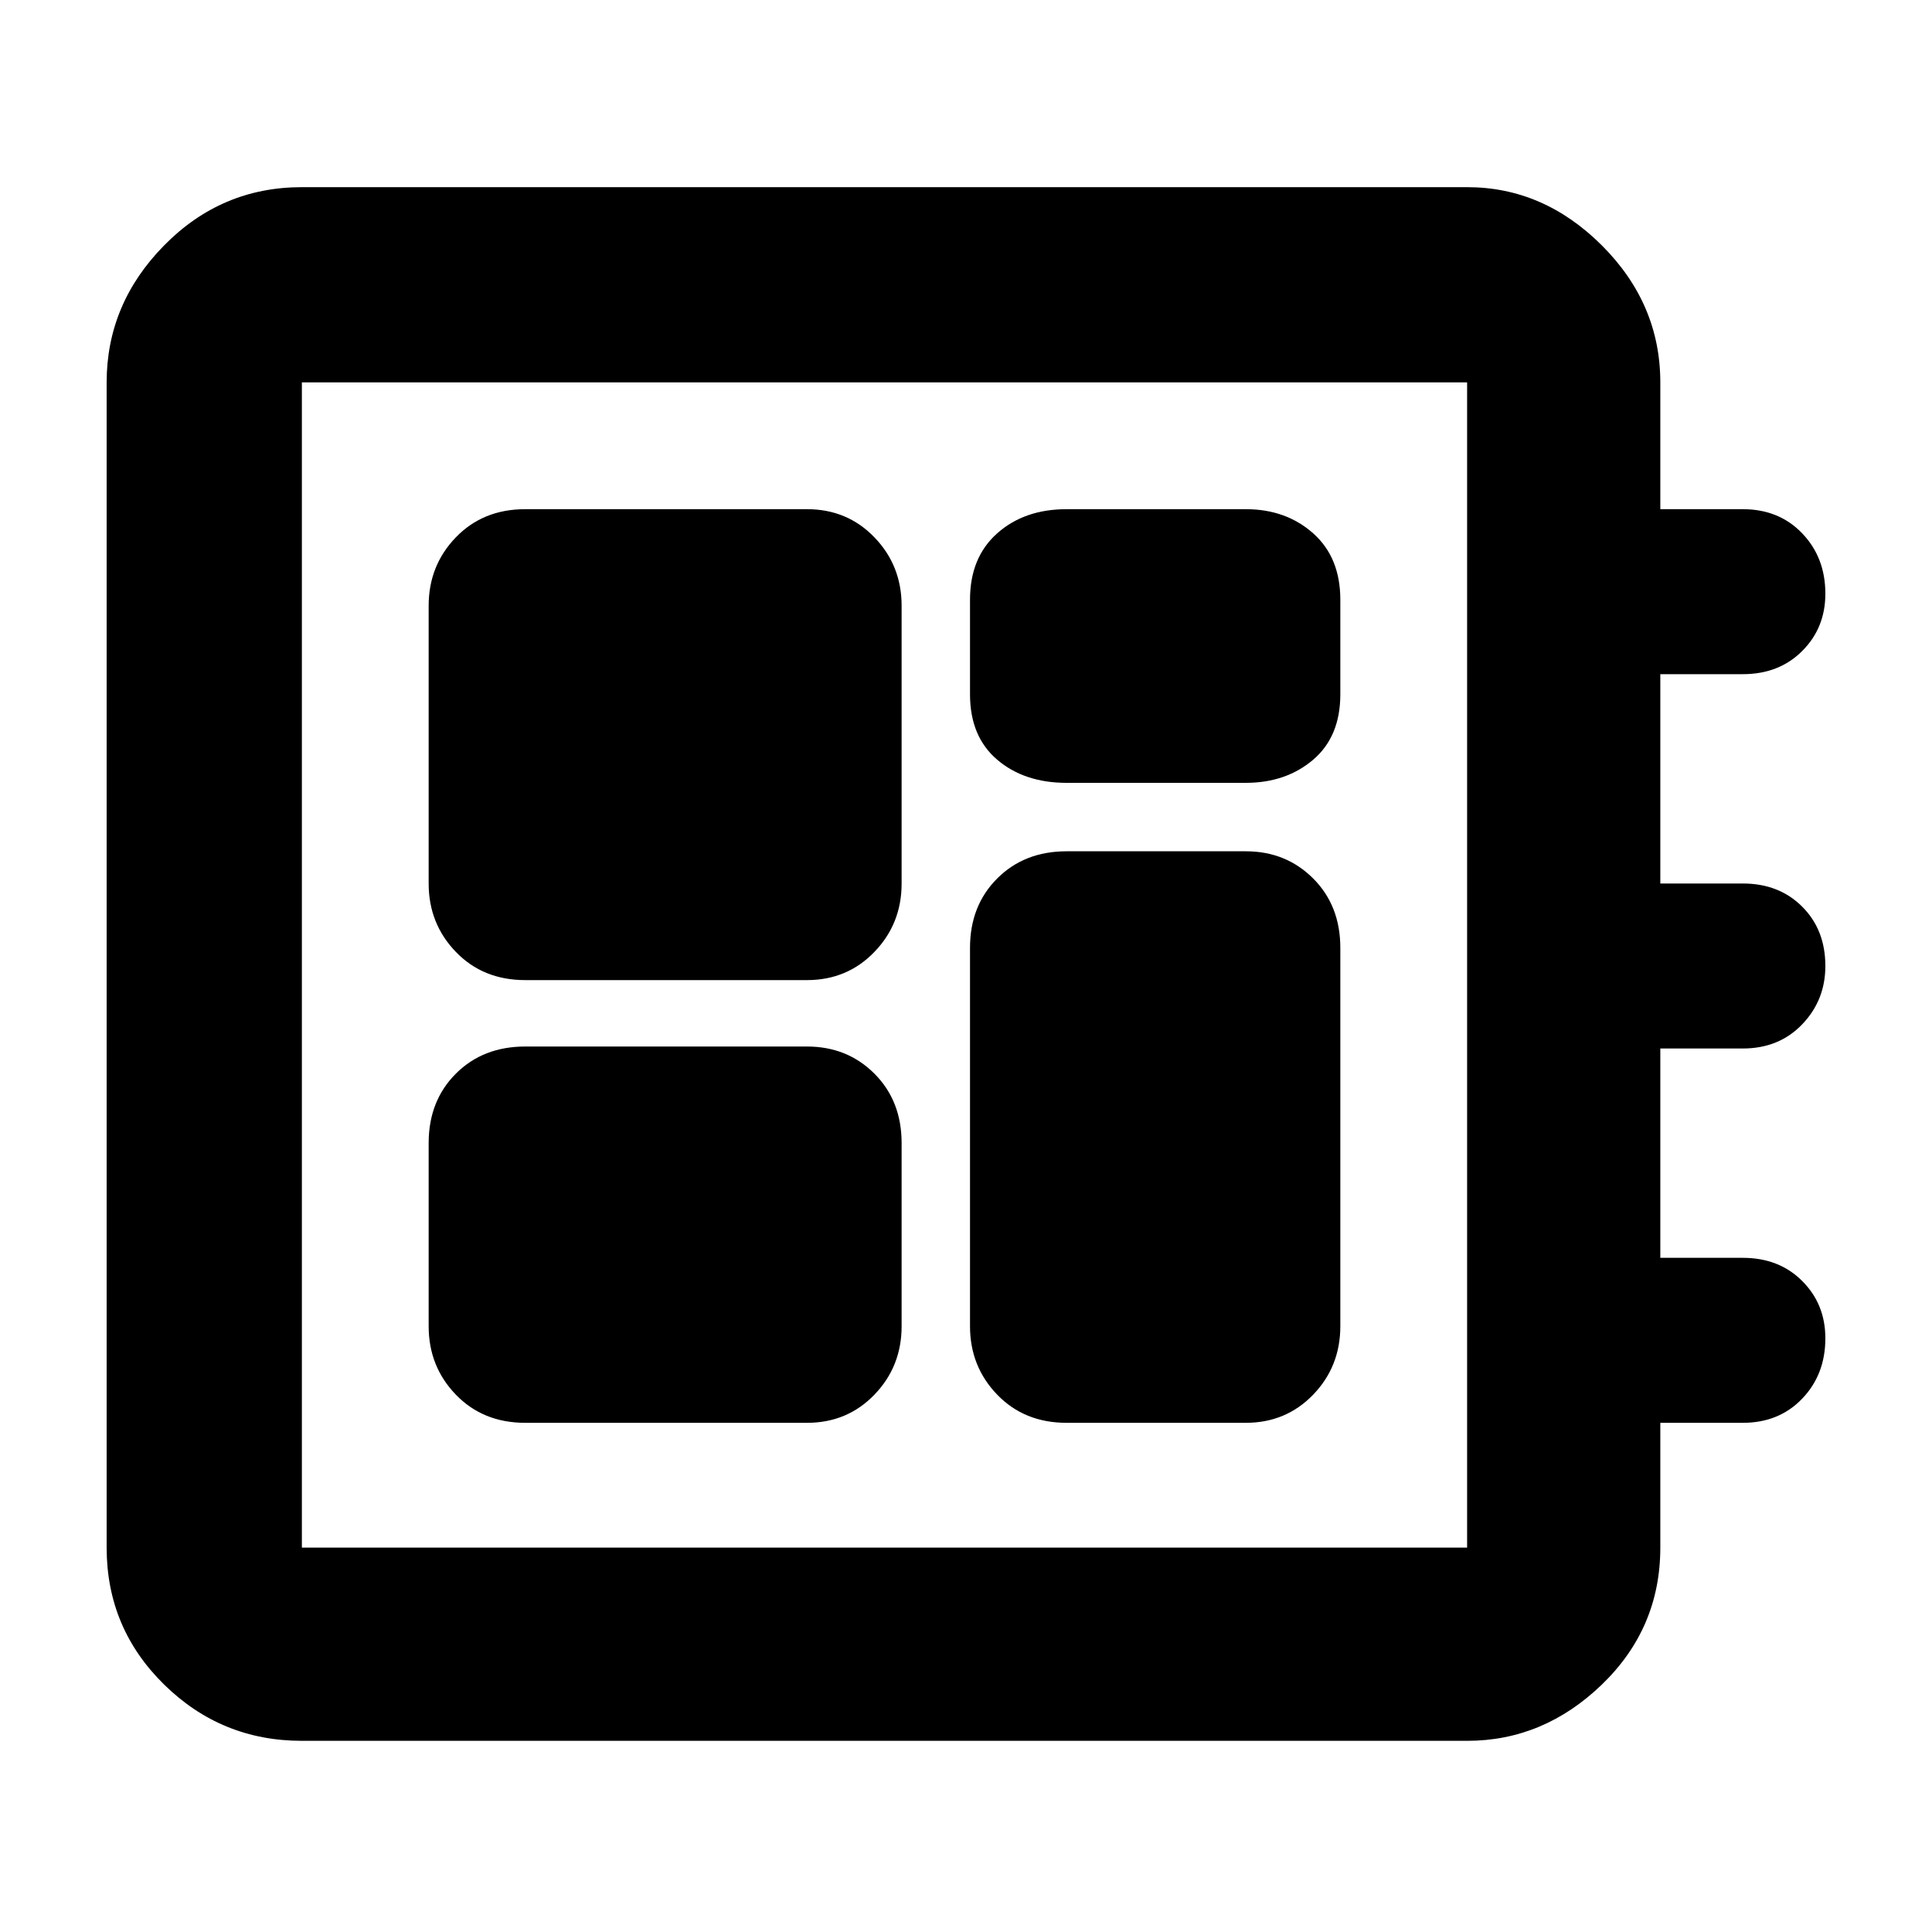 <svg xmlns="http://www.w3.org/2000/svg" height="40" width="40"><path d="M6.25 36.042q-1.667 0-2.854-1.167-1.188-1.167-1.188-2.833V7.917q0-1.625 1.188-2.834Q4.583 3.875 6.25 3.875h24.125q1.583 0 2.792 1.208 1.208 1.209 1.208 2.834v2.625h1.708q.75 0 1.229.5.48.5.48 1.25 0 .708-.48 1.187-.479.479-1.229.479h-1.708v4.334h1.708q.75 0 1.229.479.48.479.48 1.229 0 .708-.48 1.208-.479.5-1.229.5h-1.708v4.334h1.708q.75 0 1.229.479.48.479.48 1.187 0 .75-.48 1.25-.479.5-1.229.5h-1.708v2.584q0 1.666-1.208 2.833-1.209 1.167-2.792 1.167Zm0-4h24.125V7.917H6.25v24.125Zm4.625-2.584h5.833q.834 0 1.396-.583.563-.583.563-1.417v-3.791q0-.875-.563-1.438-.562-.562-1.396-.562h-5.833q-.875 0-1.437.562-.563.563-.563 1.438v3.791q0 .834.563 1.417.562.583 1.437.583Zm11.208-13.25h3.709q.833 0 1.396-.479.562-.479.562-1.354v-1.958q0-.875-.562-1.375-.563-.5-1.396-.5h-3.709q-.875 0-1.437.5-.563.5-.563 1.375v1.958q0 .875.563 1.354.562.479 1.437.479Zm-11.208 4.084h5.833q.834 0 1.396-.584.563-.583.563-1.416v-5.75q0-.834-.563-1.417-.562-.583-1.396-.583h-5.833q-.875 0-1.437.583-.563.583-.563 1.417v5.75q0 .833.563 1.416.562.584 1.437.584Zm11.208 9.166h3.709q.833 0 1.396-.583.562-.583.562-1.417v-7.833q0-.875-.562-1.437-.563-.563-1.396-.563h-3.709q-.875 0-1.437.563-.563.562-.563 1.437v7.833q0 .834.563 1.417.562.583 1.437.583ZM6.25 7.917v24.125V7.917Z"/></svg>